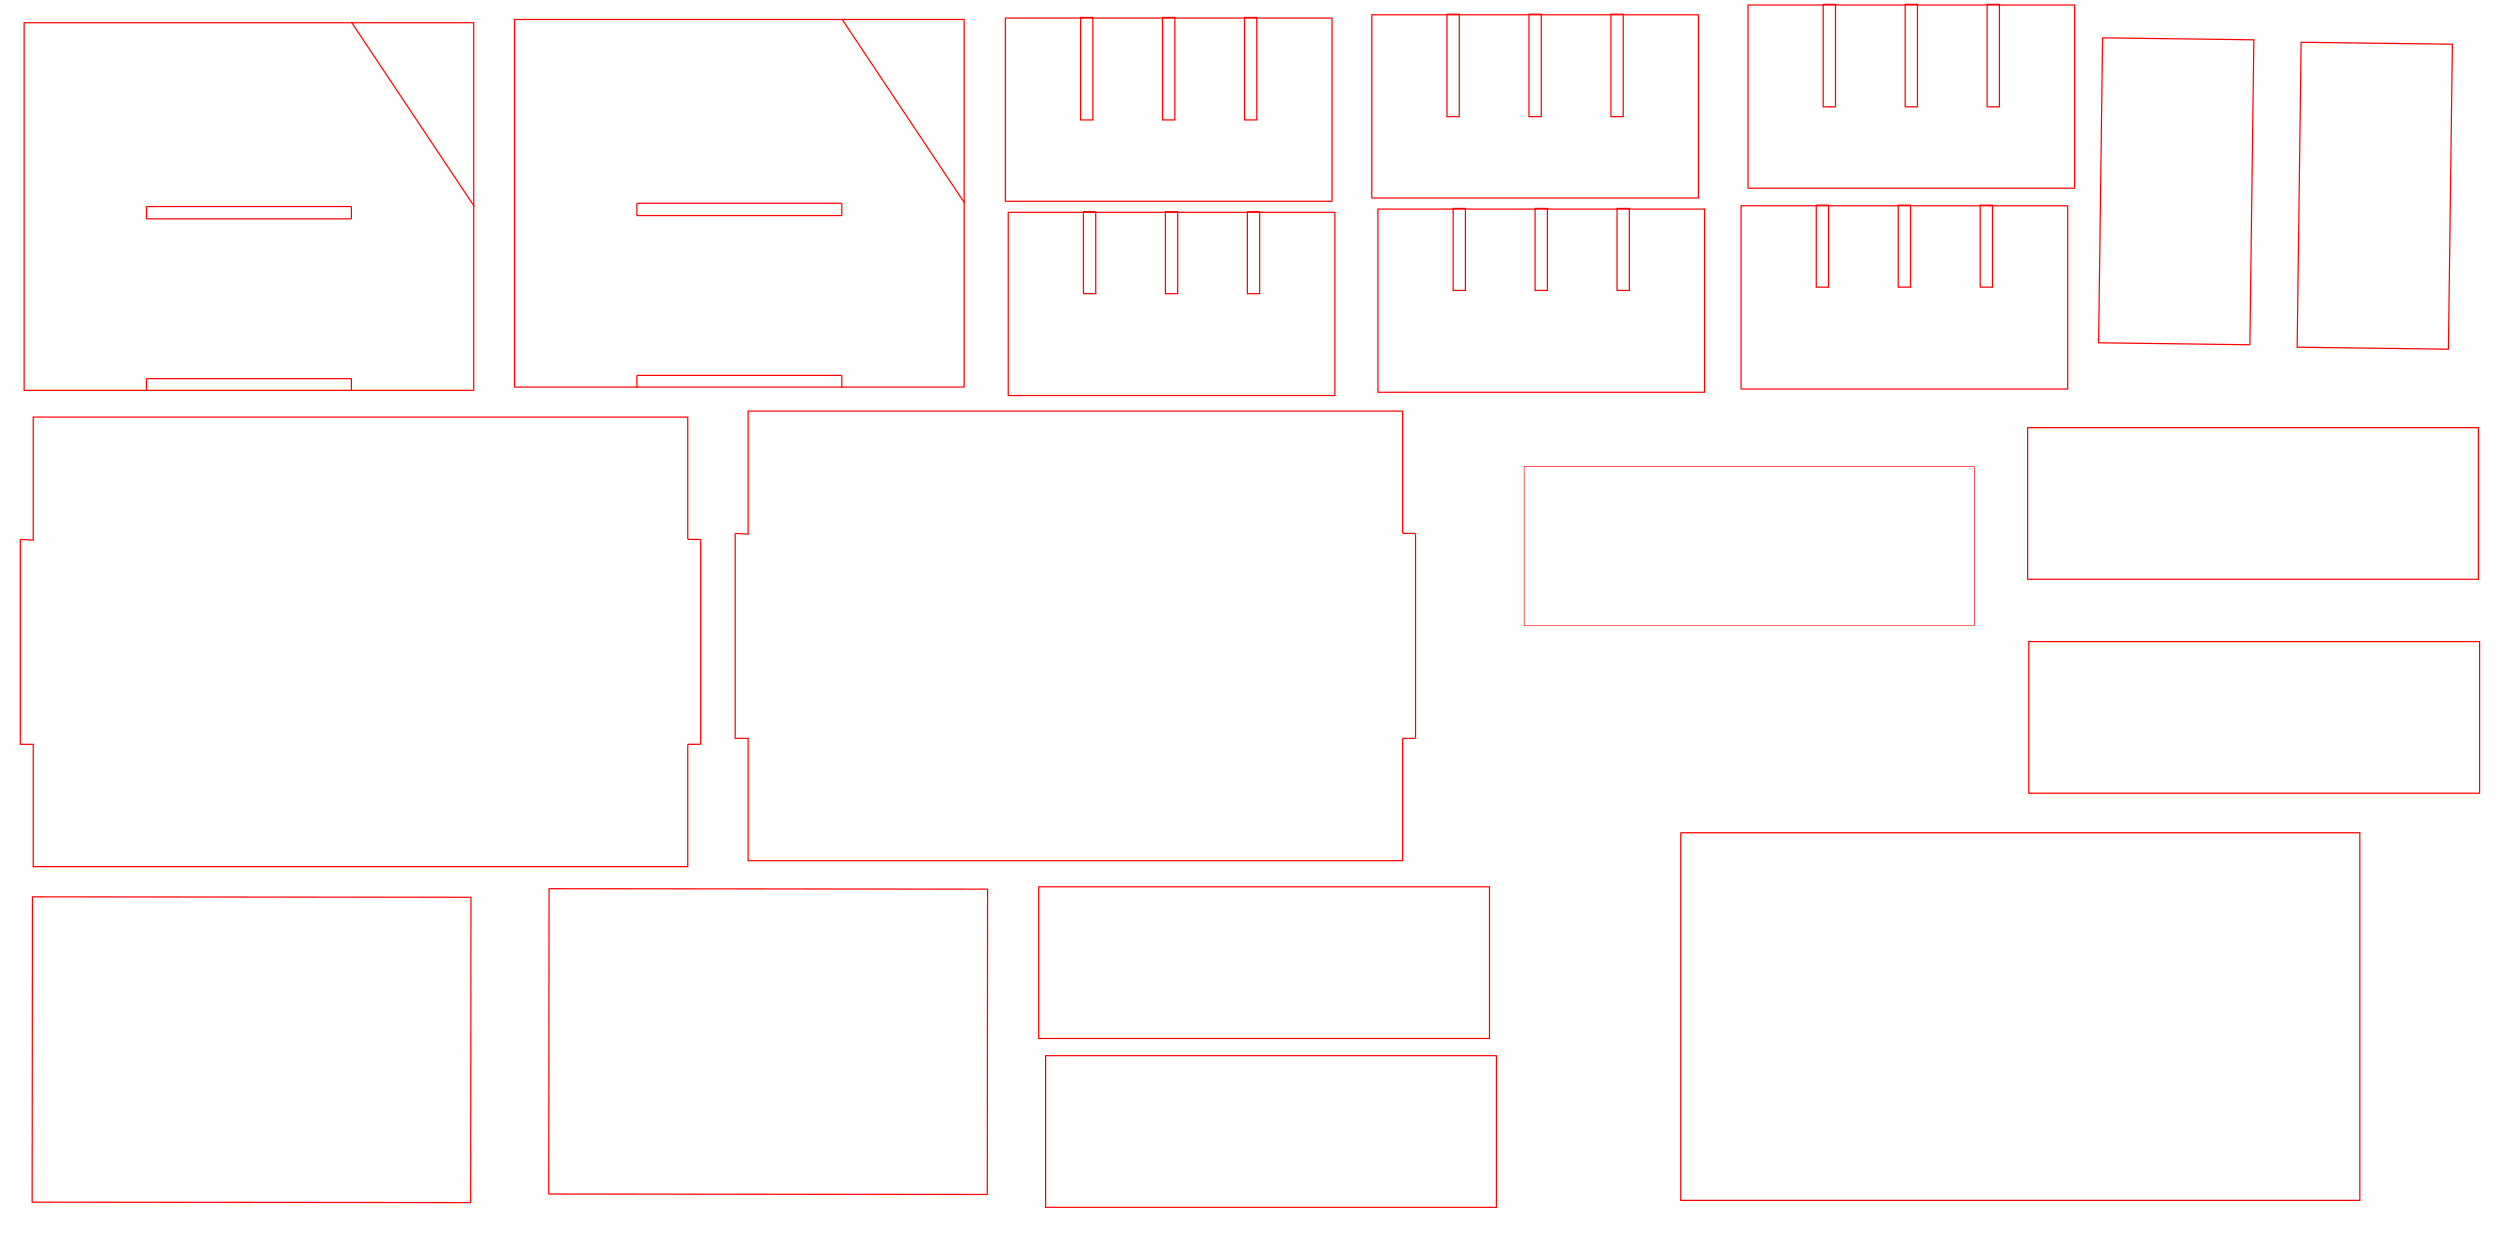 <?xml version="1.0" encoding="UTF-8" standalone="no"?>
<!-- Created with Inkscape (http://www.inkscape.org/) -->

<svg
   xmlns:dc="http://purl.org/dc/elements/1.1/"
   xmlns:cc="http://creativecommons.org/ns#"
   xmlns:rdf="http://www.w3.org/1999/02/22-rdf-syntax-ns#"
   xmlns:svg="http://www.w3.org/2000/svg"
   xmlns="http://www.w3.org/2000/svg"
   xmlns:xlink="http://www.w3.org/1999/xlink"
   xmlns:sodipodi="http://sodipodi.sourceforge.net/DTD/sodipodi-0.dtd"
   xmlns:inkscape="http://www.inkscape.org/namespaces/inkscape"
   width="61cm"
   height="30.5cm"
   viewBox="0 0 2161.417 1080.709"
   id="svg2"
   version="1.1"
   inkscape:version="0.91 r13725"
   sodipodi:docname="Boiteamakeup.svg">
  <defs
     id="defs4" />
  <sodipodi:namedview
     id="base"
     pagecolor="#ffffff"
     bordercolor="#666666"
     borderopacity="1.0"
     inkscape:pageopacity="0.0"
     inkscape:pageshadow="2"
     inkscape:zoom="0.5"
     inkscape:cx="1041.5735"
     inkscape:cy="543.16716"
     inkscape:document-units="cm"
     inkscape:current-layer="layer2"
     showgrid="true"
     units="cm"
     showborder="true"
     inkscape:window-width="1600"
     inkscape:window-height="846"
     inkscape:window-x="0"
     inkscape:window-y="25"
     inkscape:window-maximized="1">
    <inkscape:grid
       type="xygrid"
       id="grid3336" />
  </sodipodi:namedview>
  <g
     inkscape:label="pieces"
     inkscape:groupmode="layer"
     id="layer1"
     transform="translate(0,28.347)"
     style="display:none">
    <g
       id="g4239"
       transform="translate(684.833,-872.216)"
       style="fill:none;stroke:#ff0000;stroke-width:1.063;stroke-miterlimit:4;stroke-dasharray:none">
      <rect
         y="893.442"
         x="0.528"
         height="158.391"
         width="282.407"
         id="rect4206"
         style="fill:none;fill-opacity:1;stroke:#ff0000;stroke-width:1.063;stroke-linecap:round;stroke-linejoin:round;stroke-miterlimit:4;stroke-dasharray:none;stroke-opacity:1" />
      <path
         style="color:#000000;font-style:normal;font-variant:normal;font-weight:normal;font-stretch:normal;font-size:medium;line-height:normal;font-family:sans-serif;text-indent:0;text-align:start;text-decoration:none;text-decoration-line:none;text-decoration-style:solid;text-decoration-color:#000000;letter-spacing:normal;word-spacing:normal;text-transform:none;direction:ltr;block-progression:tb;writing-mode:lr-tb;baseline-shift:baseline;text-anchor:start;white-space:normal;clip-rule:nonzero;display:inline;overflow:visible;visibility:visible;opacity:1;isolation:auto;mix-blend-mode:normal;color-interpolation:sRGB;color-interpolation-filters:linearRGB;solid-color:#000000;solid-opacity:1;fill:none;fill-opacity:1;fill-rule:evenodd;stroke:#ff0000;stroke-width:1.063;stroke-linecap:butt;stroke-linejoin:miter;stroke-miterlimit:4;stroke-dasharray:none;stroke-dashoffset:0;stroke-opacity:1;color-rendering:auto;image-rendering:auto;shape-rendering:auto;text-rendering:auto;enable-background:accumulate"
         d="m 65.553,892.914 -0.002,88.582 10.631,0 0.002,-88.582 -10.631,0 z"
         id="path4224"
         inkscape:connector-curvature="0" />
      <path
         style="color:#000000;font-style:normal;font-variant:normal;font-weight:normal;font-stretch:normal;font-size:medium;line-height:normal;font-family:sans-serif;text-indent:0;text-align:start;text-decoration:none;text-decoration-line:none;text-decoration-style:solid;text-decoration-color:#000000;letter-spacing:normal;word-spacing:normal;text-transform:none;direction:ltr;block-progression:tb;writing-mode:lr-tb;baseline-shift:baseline;text-anchor:start;white-space:normal;clip-rule:nonzero;display:inline;overflow:visible;visibility:visible;opacity:1;isolation:auto;mix-blend-mode:normal;color-interpolation:sRGB;color-interpolation-filters:linearRGB;solid-color:#000000;solid-opacity:1;fill:none;fill-opacity:1;fill-rule:evenodd;stroke:#ff0000;stroke-width:1.063;stroke-linecap:butt;stroke-linejoin:miter;stroke-miterlimit:4;stroke-dasharray:none;stroke-dashoffset:0;stroke-opacity:1;color-rendering:auto;image-rendering:auto;shape-rendering:auto;text-rendering:auto;enable-background:accumulate"
         d="m 136.418,892.914 0,88.582 10.629,0 0,-88.582 -10.629,0 z"
         id="path4235"
         inkscape:connector-curvature="0" />
      <path
         style="color:#000000;font-style:normal;font-variant:normal;font-weight:normal;font-stretch:normal;font-size:medium;line-height:normal;font-family:sans-serif;text-indent:0;text-align:start;text-decoration:none;text-decoration-line:none;text-decoration-style:solid;text-decoration-color:#000000;letter-spacing:normal;word-spacing:normal;text-transform:none;direction:ltr;block-progression:tb;writing-mode:lr-tb;baseline-shift:baseline;text-anchor:start;white-space:normal;clip-rule:nonzero;display:inline;overflow:visible;visibility:visible;opacity:1;isolation:auto;mix-blend-mode:normal;color-interpolation:sRGB;color-interpolation-filters:linearRGB;solid-color:#000000;solid-opacity:1;fill:none;fill-opacity:1;fill-rule:evenodd;stroke:#ff0000;stroke-width:1.063;stroke-linecap:butt;stroke-linejoin:miter;stroke-miterlimit:4;stroke-dasharray:none;stroke-dashoffset:0;stroke-opacity:1;color-rendering:auto;image-rendering:auto;shape-rendering:auto;text-rendering:auto;enable-background:accumulate"
         d="m 207.283,892.914 0,88.582 10.631,0 0,-88.582 -10.631,0 z"
         id="path4237"
         inkscape:connector-curvature="0" />
    </g>
    <g
       id="g4304"
       transform="translate(690.136,-675.994)"
       style="fill:none;fill-opacity:0.036;stroke:#ff0000;stroke-width:1.063;stroke-miterlimit:4;stroke-dasharray:none">
      <rect
         y="893.44"
         x="0.526"
         height="158.396"
         width="282.412"
         id="rect4279"
         style="fill:none;fill-opacity:0.036;stroke:#ff0000;stroke-width:1.063;stroke-linecap:round;stroke-linejoin:round;stroke-miterlimit:4;stroke-dasharray:none;stroke-opacity:1" />
      <path
         inkscape:connector-curvature="0"
         id="path4283"
         d="m 5.315,982.362 0,0"
         style="fill:none;fill-opacity:0.036;fill-rule:evenodd;stroke:#ff0000;stroke-width:1.063;stroke-linecap:butt;stroke-linejoin:miter;stroke-miterlimit:4;stroke-dasharray:none;stroke-opacity:1" />
      <path
         style="color:#000000;font-style:normal;font-variant:normal;font-weight:normal;font-stretch:normal;font-size:medium;line-height:normal;font-family:sans-serif;text-indent:0;text-align:start;text-decoration:none;text-decoration-line:none;text-decoration-style:solid;text-decoration-color:#000000;letter-spacing:normal;word-spacing:normal;text-transform:none;direction:ltr;block-progression:tb;writing-mode:lr-tb;baseline-shift:baseline;text-anchor:start;white-space:normal;clip-rule:nonzero;display:inline;overflow:visible;visibility:visible;opacity:1;isolation:auto;mix-blend-mode:normal;color-interpolation:sRGB;color-interpolation-filters:linearRGB;solid-color:#000000;solid-opacity:1;fill:none;fill-opacity:1;fill-rule:evenodd;stroke:#ff0000;stroke-width:1.063;stroke-linecap:butt;stroke-linejoin:miter;stroke-miterlimit:4;stroke-dasharray:none;stroke-dashoffset:0;stroke-opacity:1;color-rendering:auto;image-rendering:auto;shape-rendering:auto;text-rendering:auto;enable-background:accumulate"
         d="m 65.551,892.914 0,70.865 10.631,0 0,-70.865 -10.631,0 z"
         id="path4285"
         inkscape:connector-curvature="0" />
      <path
         style="color:#000000;font-style:normal;font-variant:normal;font-weight:normal;font-stretch:normal;font-size:medium;line-height:normal;font-family:sans-serif;text-indent:0;text-align:start;text-decoration:none;text-decoration-line:none;text-decoration-style:solid;text-decoration-color:#000000;letter-spacing:normal;word-spacing:normal;text-transform:none;direction:ltr;block-progression:tb;writing-mode:lr-tb;baseline-shift:baseline;text-anchor:start;white-space:normal;clip-rule:nonzero;display:inline;overflow:visible;visibility:visible;opacity:1;isolation:auto;mix-blend-mode:normal;color-interpolation:sRGB;color-interpolation-filters:linearRGB;solid-color:#000000;solid-opacity:1;fill:none;fill-opacity:1;fill-rule:evenodd;stroke:#ff0000;stroke-width:1.063;stroke-linecap:butt;stroke-linejoin:miter;stroke-miterlimit:4;stroke-dasharray:none;stroke-dashoffset:0;stroke-opacity:1;color-rendering:auto;image-rendering:auto;shape-rendering:auto;text-rendering:auto;enable-background:accumulate"
         d="m 136.418,892.914 0,70.865 10.629,0 0,-70.865 -10.629,0 z"
         id="path4300"
         inkscape:connector-curvature="0" />
      <path
         style="color:#000000;font-style:normal;font-variant:normal;font-weight:normal;font-stretch:normal;font-size:medium;line-height:normal;font-family:sans-serif;text-indent:0;text-align:start;text-decoration:none;text-decoration-line:none;text-decoration-style:solid;text-decoration-color:#000000;letter-spacing:normal;word-spacing:normal;text-transform:none;direction:ltr;block-progression:tb;writing-mode:lr-tb;baseline-shift:baseline;text-anchor:start;white-space:normal;clip-rule:nonzero;display:inline;overflow:visible;visibility:visible;opacity:1;isolation:auto;mix-blend-mode:normal;color-interpolation:sRGB;color-interpolation-filters:linearRGB;solid-color:#000000;solid-opacity:1;fill:none;fill-opacity:1;fill-rule:evenodd;stroke:#ff0000;stroke-width:1.063;stroke-linecap:butt;stroke-linejoin:miter;stroke-miterlimit:4;stroke-dasharray:none;stroke-dashoffset:0;stroke-opacity:1;color-rendering:auto;image-rendering:auto;shape-rendering:auto;text-rendering:auto;enable-background:accumulate"
         d="m 207.283,892.914 0,70.865 10.631,0 0,-70.865 -10.631,0 z"
         id="path4302"
         inkscape:connector-curvature="0" />
    </g>
    <g
       id="g4360"
       transform="translate(60,-660)"
       style="fill:none;stroke:#ff0000;stroke-width:1.063;stroke-miterlimit:4;stroke-dasharray:none">
      <g
         id="g4348"
         style="fill:none;stroke:#ff0000;stroke-width:1.063;stroke-miterlimit:4;stroke-dasharray:none" />
      <path
         id="path4358"
         style="fill:none;fill-rule:evenodd;stroke:#ff0000;stroke-width:1.063;stroke-linecap:butt;stroke-linejoin:miter;stroke-miterlimit:4;stroke-dasharray:none;stroke-opacity:1"
         d="m 577.559,946.063 -10.63,0 -0.53,0.593 0,105.176 -565.869,0 0,-105.749 -11.16,-0.019 0,0 0,-177.165 m 588.189,0 -10.63,0 -0.53,-0.593 0,-105.176 -565.869,0 0,106.368 -11.16,-0.599 m 588.189,0 0,177.165"
         inkscape:connector-curvature="0"
         sodipodi:nodetypes="cccccccccccccccccc" />
    </g>
    <g
       id="g4393"
       transform="translate(1032.711,-717.498)"
       style="fill:none;stroke:#ff0000;stroke-width:1.063;stroke-miterlimit:4;stroke-dasharray:none">
      <g
         transform="translate(-1.2207034e-4,-0.008)"
         id="g4159"
         style="fill:none;stroke:#ff0000;stroke-width:1.063;stroke-miterlimit:4;stroke-dasharray:none">
        <rect
           style="fill:none;fill-opacity:1;stroke:#ff0000;stroke-width:1.063;stroke-linecap:round;stroke-linejoin:round;stroke-miterlimit:4;stroke-dasharray:none;stroke-opacity:1"
           id="rect4142"
           width="388.704"
           height="317.838"
           x="0.53"
           y="734.003" />
        <path
           style="fill:none;fill-rule:evenodd;stroke:#ff0000;stroke-width:1.063;stroke-linecap:butt;stroke-linejoin:miter;stroke-miterlimit:4;stroke-dasharray:none;stroke-opacity:1"
           d="M 283.464,733.465 389.764,892.913"
           id="path4157"
           inkscape:connector-curvature="0"
           sodipodi:nodetypes="cc" />
      </g>
      <path
         sodipodi:nodetypes="cc"
         inkscape:connector-curvature="0"
         id="path4375"
         d="m 106.299,1052.362 0,-10.63"
         style="fill:none;fill-rule:evenodd;stroke:#ff0000;stroke-width:1.063;stroke-linecap:butt;stroke-linejoin:miter;stroke-miterlimit:4;stroke-dasharray:none;stroke-opacity:1" />
      <path
         sodipodi:nodetypes="cc"
         inkscape:connector-curvature="0"
         id="path4377"
         d="m 283.464,1052.362 0,-10.63"
         style="fill:none;fill-rule:evenodd;stroke:#ff0000;stroke-width:1.063;stroke-linecap:butt;stroke-linejoin:miter;stroke-miterlimit:4;stroke-dasharray:none;stroke-opacity:1" />
      <path
         sodipodi:nodetypes="cc"
         inkscape:connector-curvature="0"
         id="path4379"
         d="m 106.299,1041.732 177.165,0"
         style="fill:none;fill-rule:evenodd;stroke:#ff0000;stroke-width:1.063;stroke-linecap:butt;stroke-linejoin:miter;stroke-miterlimit:4;stroke-dasharray:none;stroke-opacity:1" />
      <path
         sodipodi:nodetypes="cc"
         inkscape:connector-curvature="0"
         id="path4381"
         d="m 106.299,892.913 177.165,0"
         style="fill:none;fill-rule:evenodd;stroke:#ff0000;stroke-width:1.063;stroke-linecap:butt;stroke-linejoin:miter;stroke-miterlimit:4;stroke-dasharray:none;stroke-opacity:1" />
      <path
         sodipodi:nodetypes="cc"
         inkscape:connector-curvature="0"
         id="path4383"
         d="m 283.464,892.913 0,10.63"
         style="fill:none;fill-rule:evenodd;stroke:#ff0000;stroke-width:1.063;stroke-linecap:butt;stroke-linejoin:miter;stroke-miterlimit:4;stroke-dasharray:none;stroke-opacity:1" />
      <path
         sodipodi:nodetypes="cc"
         inkscape:connector-curvature="0"
         id="path4385"
         d="m 283.464,903.543 -177.165,0"
         style="fill:none;fill-rule:evenodd;stroke:#ff0000;stroke-width:1.063;stroke-linecap:butt;stroke-linejoin:miter;stroke-miterlimit:4;stroke-dasharray:none;stroke-opacity:1" />
      <path
         sodipodi:nodetypes="cc"
         inkscape:connector-curvature="0"
         id="path4387"
         d="m 106.299,903.543 0,-10.63"
         style="fill:none;fill-rule:evenodd;stroke:#ff0000;stroke-width:1.063;stroke-linecap:butt;stroke-linejoin:miter;stroke-miterlimit:4;stroke-dasharray:none;stroke-opacity:1" />
    </g>
    <rect
       style="fill:none;fill-opacity:1;stroke:#ff0000;stroke-width:1.063;stroke-linecap:round;stroke-linejoin:round;stroke-miterlimit:4;stroke-dasharray:none;stroke-opacity:1"
       id="rect4413"
       width="263.646"
       height="130.772"
       x="-1756.819"
       y="43.921"
       transform="scale(-1,1)" />
    <use
       style="display:inline;fill:none;stroke:#ff0000;stroke-width:1.063;stroke-miterlimit:4;stroke-dasharray:none"
       x="0"
       y="0"
       xlink:href="#rect4422"
       id="use4424"
       transform="translate(166,-1283.055)"
       width="100%"
       height="100%" />
    <rect
       style="fill:none;fill-opacity:1;stroke:#ff0000;stroke-width:1.063;stroke-linecap:round;stroke-linejoin:round;stroke-miterlimit:4;stroke-dasharray:none;stroke-opacity:1"
       id="rect4427"
       width="389.764"
       height="131.102"
       x="1478"
       y="368.362" />
    <rect
       style="fill:none;fill-opacity:1;stroke:#ff0000;stroke-width:1.063;stroke-linecap:round;stroke-linejoin:round;stroke-miterlimit:4;stroke-dasharray:none;stroke-opacity:1"
       id="rect3386"
       width="263.976"
       height="379.134"
       x="266"
       y="478.362" />
    <rect
       style="fill:none;fill-opacity:1;stroke:#ff0000;stroke-width:1.063;stroke-linecap:round;stroke-linejoin:round;stroke-miterlimit:4;stroke-dasharray:none;stroke-opacity:1"
       id="rect3393"
       width="587.114"
       height="317.823"
       x="760.408"
       y="503.019" />
  </g>
  <g
     inkscape:groupmode="layer"
     id="layer2"
     inkscape:label="Impression"
     style="display:inline"
     transform="translate(0,-1080.709)">
    <use
       style="display:inline"
       x="0"
       y="0"
       xlink:href="#g4239"
       id="use4245"
       transform="translate(183.848,1075.114)"
       width="100%"
       height="100%" />
    <use
       x="0"
       y="0"
       xlink:href="#use4245"
       id="use4248"
       transform="translate(316.784,-2.828)"
       width="100%"
       height="100%" />
    <use
       x="0"
       y="0"
       xlink:href="#use4248"
       id="use4250"
       transform="translate(325.269,-8.485)"
       width="100%"
       height="100%" />
    <use
       style="display:inline;fill:#ff0000;fill-opacity:0.067"
       x="0"
       y="0"
       xlink:href="#g4304"
       id="use4311"
       transform="translate(181.019,1046.83)"
       width="100%"
       height="100%" />
    <use
       x="0"
       y="0"
       xlink:href="#use4311"
       id="use4314"
       transform="translate(319.612,-2.828)"
       width="100%"
       height="100%" />
    <use
       x="0"
       y="0"
       xlink:href="#use4314"
       id="use4316"
       transform="translate(313.955,-2.828)"
       width="100%"
       height="100%" />
    <use
       style="display:inline"
       x="0"
       y="0"
       xlink:href="#g4360"
       id="use4370"
       transform="translate(-31.799,1438.144)"
       width="100%"
       height="100%" />
    <use
       x="0"
       y="0"
       xlink:href="#use4370"
       id="use4373"
       transform="translate(618.059,-5.172)"
       width="100%"
       height="100%" />
    <use
       style="display:inline"
       x="0"
       y="0"
       xlink:href="#g4393"
       id="use4410"
       transform="translate(-1012.381,1083.859)"
       width="100%"
       height="100%" />
    <use
       style="display:inline;opacity:1;fill:none;stroke:#ff0000;stroke-width:1106.575;stroke-miterlimit:4;stroke-dasharray:none"
       x="0"
       y="0"
       xlink:href="#rect4413"
       id="use4415"
       transform="matrix(-0.013,1,-1,-0.013,2011.92,-377.475)"
       width="100%"
       height="100%" />
    <use
       x="0"
       y="0"
       xlink:href="#use4410"
       id="use4418"
       transform="translate(424,-2.828)"
       width="100%"
       height="100%" />
    <use
       x="0"
       y="0"
       xlink:href="#use4415"
       id="use4420"
       transform="translate(171.657,3.828)"
       width="100%"
       height="100%"
       style="fill:none;stroke:#ff0000;stroke-width:1.063;stroke-miterlimit:4;stroke-dasharray:none;stroke-opacity:1" />
    <rect
       style="fill:none;fill-opacity:1;stroke:#ff0000;stroke-width:0.564;stroke-linecap:round;stroke-linejoin:round;stroke-miterlimit:4;stroke-dasharray:none;stroke-opacity:1"
       id="rect4422"
       width="389.2"
       height="137.625"
       x="1317.75"
       y="1484.042" />
    <use
       style="display:inline"
       x="0"
       y="0"
       xlink:href="#rect4427"
       id="use4429"
       width="100%"
       height="100%"
       transform="translate(-574,1625.055)" />
    <rect
       y="1635.417"
       x="1754"
       height="131.102"
       width="389.764"
       id="use4434"
       style="fill:none;fill-opacity:1;stroke:#ff0000;stroke-width:1.063;stroke-linecap:round;stroke-linejoin:round;stroke-miterlimit:4;stroke-dasharray:none;stroke-opacity:1" />
    <use
       x="0"
       y="0"
       xlink:href="#use4434"
       id="use4436"
       transform="translate(-856,212)"
       width="100%"
       height="100%" />
    <use
       x="0"
       y="0"
       xlink:href="#use4436"
       id="use4438"
       transform="translate(855,-397)"
       width="100%"
       height="100%" />
    <use
       style="display:inline"
       x="0"
       y="0"
       xlink:href="#rect3386"
       id="use3388"
       transform="matrix(-0.001,1,-1,-0.001,1332.459,1583.907)"
       width="100%"
       height="100%" />
    <use
       x="0"
       y="0"
       xlink:href="#use3388"
       id="use3391"
       transform="translate(-446.646,7.029)"
       width="100%"
       height="100%" />
    <use
       style="display:inline"
       x="0"
       y="0"
       xlink:href="#rect3393"
       id="use3395"
       transform="translate(692.721,1297.673)"
       width="100%"
       height="100%" />
  </g>
</svg>
